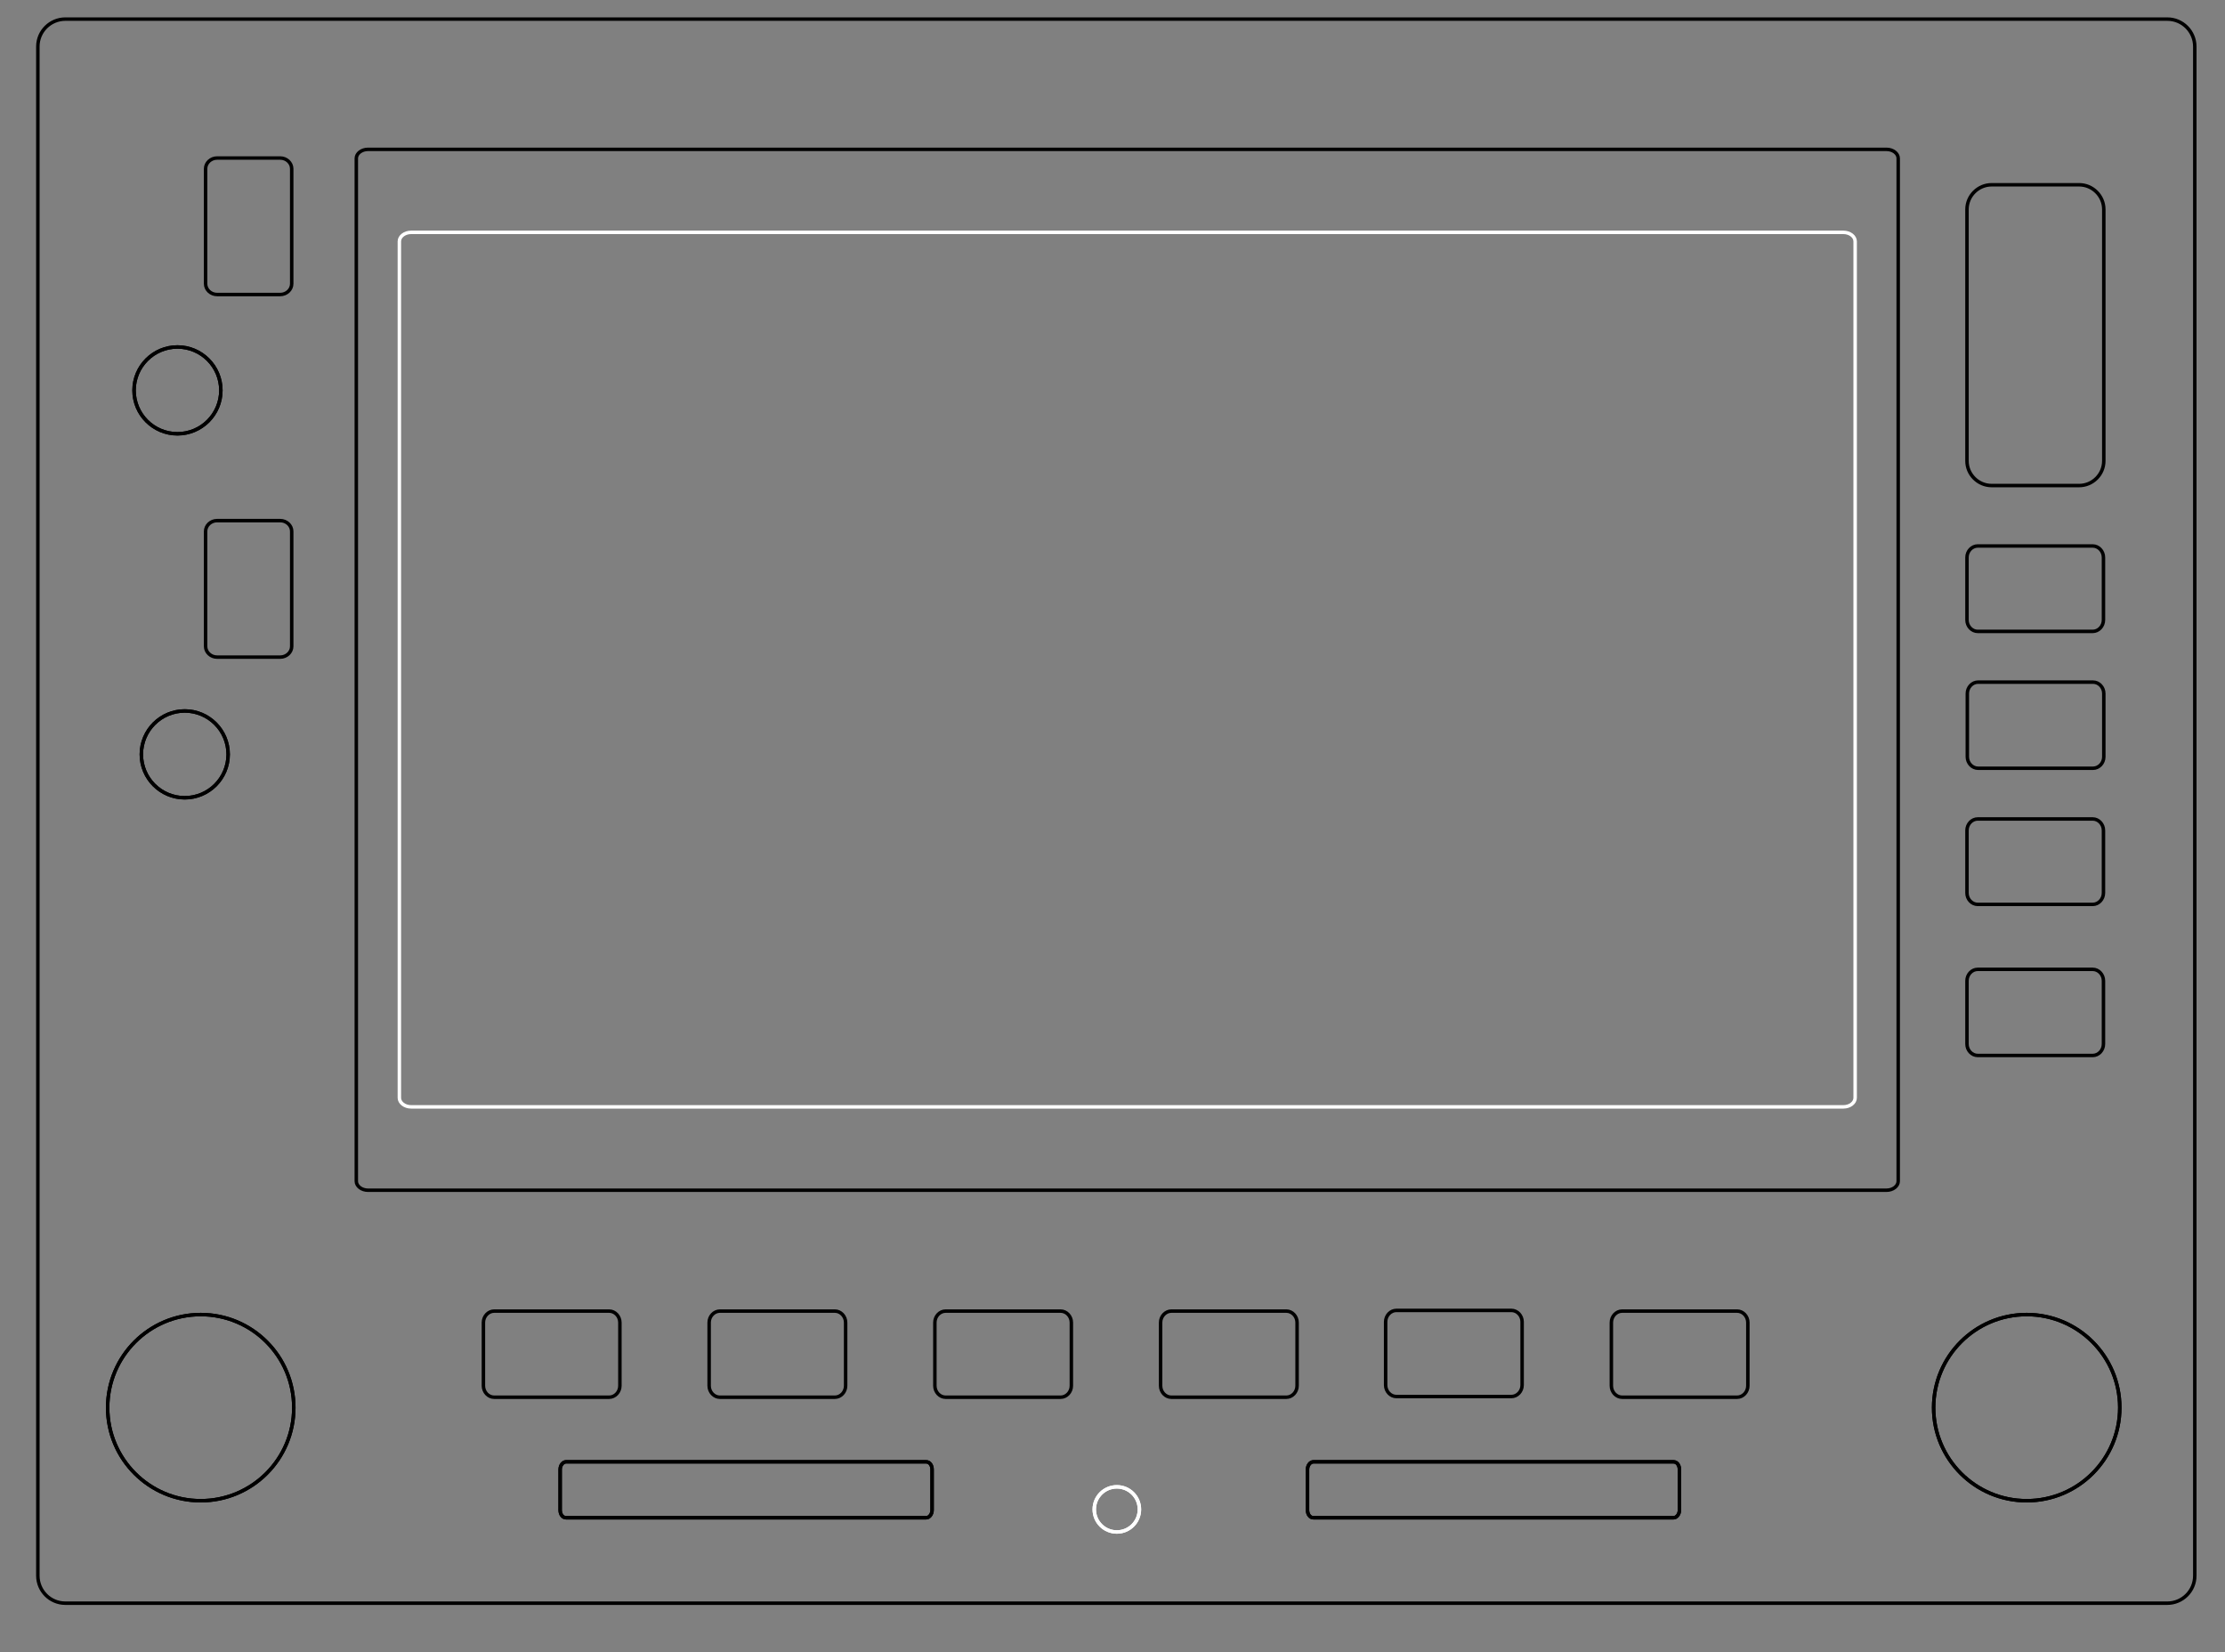 <?xml version="1.0" encoding="UTF-8" standalone="no"?>
<svg
   xmlns:dc="http://purl.org/dc/elements/1.1/"
   xmlns:cc="http://creativecommons.org/ns#"
   xmlns:rdf="http://www.w3.org/1999/02/22-rdf-syntax-ns#"
   xmlns:svg="http://www.w3.org/2000/svg"
   xmlns="http://www.w3.org/2000/svg"
   xmlns:sodipodi="http://sodipodi.sourceforge.net/DTD/sodipodi-0.dtd"
   xmlns:inkscape="http://www.inkscape.org/namespaces/inkscape"
   inkscape:version="1.0 (4035a4fb49, 2020-05-01)"
   sodipodi:docname="design.svg"
   id="svg186"
   version="1.1"
   xmlnsXlink="http://www.w3.org/1999/xlink"
   viewBox="0 0 6.407 4.757"
   height="4.757in"
   width="6.407in">
  <rect x="0" y="0" width="6.407" height="4.757" fill="#808080" stroke="none"/>
  <defs
     id="defs190" />
  <sodipodi:namedview
     inkscape:current-layer="svg186"
     inkscape:window-maximized="1"
     inkscape:window-y="-9"
     inkscape:window-x="-9"
     inkscape:cy="235.2843"
     inkscape:cx="270.44542"
     inkscape:zoom="1.3129043"
     showgrid="false"
     id="namedview188"
     inkscape:window-height="1001"
     inkscape:window-width="1920"
     inkscape:pageshadow="2"
     inkscape:pageopacity="0"
     guidetolerance="10"
     gridtolerance="10"
     objecttolerance="10"
     borderopacity="1"
     bordercolor="#666666"
     pagecolor="#ffffff" />
  <g
     id="g184"
     transform="translate(-0.087,4.813)">
    <g
       id="g182"
       transform="scale(1,-1)"
       data-reactroot="">
      <g
         id="g6"
         stroke="#000000"
         fill="none">
        <g
           id="g4"
           transform="translate(0.665,0.76)">
          <path
             id="path2"
             stroke-width="0.01"
             d="M 0,0.268 C 0.148,0.268 0.268,0.148 0.268,0 0.268,-0.148 0.148,-0.268 0,-0.268 c -0.148,0 -0.268,0.12 -0.268,0.268 0,0.148 0.12,0.268 0.268,0.268"
             class="outline" />
        </g>
      </g>
      <g
         id="g12"
         stroke="#000000"
         fill="none">
        <g
           id="g10"
           transform="translate(5.923,0.76)">
          <path
             id="path8"
             stroke-width="0.01"
             d="m 0,0.268 c 0.148,0 0.268,-0.12 0.268,-0.268 0,-0.148 -0.12,-0.268 -0.268,-0.268 -0.148,0 -0.268,0.12 -0.268,0.268 0,0.148 0.12,0.268 0.268,0.268"
             class="outline" />
        </g>
      </g>
      <g
         id="g18"
         stroke="#000000"
         fill="none">
        <g
           id="g16"
           transform="rotate(-90,4.898,-1.05)">
          <path
             id="path14"
             stroke-width="0.01"
             d="m -0.362,-0.197 c 0,0 0.724,0 0.724,0 0.039,0 0.071,0.032 0.071,0.071 0,0 0,0.252 0,0.252 0,0.039 -0.032,0.071 -0.071,0.071 0,0 -0.724,0 -0.724,0 -0.039,0 -0.071,-0.032 -0.071,-0.071 0,0 0,-0.252 0,-0.252 0,-0.039 0.032,-0.071 0.071,-0.071"
             class="outline" />
        </g>
      </g>
      <g
         id="g24"
         stroke="#000000"
         fill="none">
        <g
           id="g22"
           transform="rotate(-90,1.62,-0.706)">
          <path
             id="path20"
             stroke-width="0.01"
             d="m -0.091,-0.197 c 0,0 0.182,0 0.182,0 0.018,0 0.033,0.014 0.033,0.031 0,0 0,0.331 0,0.331 0,0.017 -0.015,0.031 -0.033,0.031 0,0 -0.182,0 -0.182,0 -0.018,0 -0.033,-0.014 -0.033,-0.031 0,0 0,-0.331 0,-0.331 0,-0.017 0.015,-0.031 0.033,-0.031"
             class="outline" />
        </g>
      </g>
      <g
         id="g30"
         stroke="#000000"
         fill="none">
        <g
           id="g28"
           transform="translate(0.619,2.641)">
          <path
             id="path26"
             stroke-width="0.01"
             d="M 0,0.125 C 0.069,0.125 0.125,0.069 0.125,0 0.125,-0.069 0.069,-0.125 0,-0.125 c -0.069,0 -0.125,0.056 -0.125,0.125 0,0.069 0.056,0.125 0.125,0.125"
             class="outline" />
        </g>
      </g>
      <g
         id="g36"
         stroke="#000000"
         fill="none">
        <g
           id="g34"
           transform="translate(0.598,3.689)">
          <path
             id="path32"
             stroke-width="0.01"
             d="m 0,0.125 c 0.069,0 0.125,-0.056 0.125,-0.125 0,-0.069 -0.056,-0.125 -0.125,-0.125 -0.069,0 -0.125,0.056 -0.125,0.125 0,0.069 0.056,0.125 0.125,0.125"
             class="outline" />
        </g>
      </g>
      <g
         id="g42"
         stroke="#ffffff"
         fill="none">
        <g
           id="g40"
           transform="translate(3.333,2.885)">
          <path
             id="path38"
             stroke-width="0.01"
             d="m -2.062,-1.259 c 0,0 4.124,0 4.124,0 0.019,0 0.034,0.012 0.034,0.026 0,0 0,2.466 0,2.466 0,0.014 -0.015,0.026 -0.034,0.026 0,0 -4.124,0 -4.124,0 -0.019,0 -0.034,-0.012 -0.034,-0.026 0,0 0,-2.466 0,-2.466 0,-0.014 0.015,-0.026 0.034,-0.026"
             class="outline" />
        </g>
      </g>
      <g
         id="g48"
         stroke="#ffffff"
         fill="none">
        <g
           id="g46"
           transform="translate(3.303,0.467)">
          <path
             id="path44"
             stroke-width="0.01"
             d="M 0,0.065 C 0.036,0.065 0.065,0.036 0.065,0 0.065,-0.036 0.036,-0.065 0,-0.065 c -0.036,0 -0.065,0.029 -0.065,0.065 0,0.036 0.029,0.065 0.065,0.065"
             class="outline" />
        </g>
      </g>
      <g
         id="g54"
         stroke="#000000"
         fill="none">
        <g
           id="g52"
           transform="translate(2.236,0.524)">
          <path
             id="path50"
             stroke-width="0.01"
             d="m -0.519,-0.081 c 0,0 1.037,0 1.037,0 0.009,0 0.017,0.01 0.017,0.022 0,0 0,0.117 0,0.117 0,0.012 -0.007,0.022 -0.017,0.022 0,0 -1.037,0 -1.037,0 -0.009,0 -0.017,-0.01 -0.017,-0.022 0,0 0,-0.117 0,-0.117 0,-0.012 0.007,-0.022 0.017,-0.022"
             class="outline" />
        </g>
      </g>
      <g
         id="g60"
         stroke="#000000"
         fill="none">
        <g
           id="g58"
           transform="translate(4.388,0.524)">
          <path
             id="path56"
             stroke-width="0.01"
             d="m -0.519,-0.081 c 0,0 1.037,0 1.037,0 0.009,0 0.017,0.01 0.017,0.022 0,0 0,0.117 0,0.117 0,0.012 -0.007,0.022 -0.017,0.022 0,0 -1.037,0 -1.037,0 -0.009,0 -0.017,-0.01 -0.017,-0.022 0,0 0,-0.117 0,-0.117 0,-0.012 0.007,-0.022 0.017,-0.022"
             class="outline" />
        </g>
      </g>
      <g
         id="g66"
         stroke="#000000"
         fill="none">
        <g
           id="g64"
           transform="translate(3.302,2.477)">
          <path
             id="path62"
             stroke-width="0.01"
             d="m -3.027,-2.28 c 0,0 6.053,0 6.053,0 0.043,0 0.079,0.035 0.079,0.079 0,0 0,4.403 0,4.403 0,0.043 -0.035,0.079 -0.079,0.079 0,0 -6.053,0 -6.053,0 -0.043,0 -0.079,-0.035 -0.079,-0.079 0,0 0,-4.403 0,-4.403 0,-0.043 0.035,-0.079 0.079,-0.079"
             class="outline" />
        </g>
      </g>
      <g
         id="g72"
         stroke="#000000"
         fill="none">
        <g
           id="g70"
           transform="translate(0.665,0.76)">
          <path
             id="path68"
             stroke-width="0.01"
             d="M 0,0.268 C 0.148,0.268 0.268,0.148 0.268,0 0.268,-0.148 0.148,-0.268 0,-0.268 c -0.148,0 -0.268,0.12 -0.268,0.268 0,0.148 0.12,0.268 0.268,0.268"
             class="outline" />
        </g>
      </g>
      <g
         id="g78"
         stroke="#000000"
         fill="none">
        <g
           id="g76"
           transform="translate(5.923,0.76)">
          <path
             id="path74"
             stroke-width="0.01"
             d="m 0,0.268 c 0.148,0 0.268,-0.12 0.268,-0.268 0,-0.148 -0.12,-0.268 -0.268,-0.268 -0.148,0 -0.268,0.12 -0.268,0.268 0,0.148 0.12,0.268 0.268,0.268"
             class="outline" />
        </g>
      </g>
      <g
         id="g84"
         stroke="#000000"
         fill="none">
        <g
           id="g82"
           transform="translate(0.803,4.162)">
          <path
             id="path80"
             stroke-width="0.01"
             d="m -0.091,-0.197 c 0,0 0.182,0 0.182,0 0.018,0 0.033,0.014 0.033,0.031 0,0 0,0.331 0,0.331 0,0.017 -0.015,0.031 -0.033,0.031 0,0 -0.182,0 -0.182,0 -0.018,0 -0.033,-0.014 -0.033,-0.031 0,0 0,-0.331 0,-0.331 0,-0.017 0.015,-0.031 0.033,-0.031"
             class="outline" />
        </g>
      </g>
      <g
         id="g90"
         stroke="#000000"
         fill="none">
        <g
           id="g88"
           transform="translate(0.803,3.118)">
          <path
             id="path86"
             stroke-width="0.01"
             d="m -0.091,-0.197 c 0,0 0.182,0 0.182,0 0.018,0 0.033,0.014 0.033,0.031 0,0 0,0.331 0,0.331 0,0.017 -0.015,0.031 -0.033,0.031 0,0 -0.182,0 -0.182,0 -0.018,0 -0.033,-0.014 -0.033,-0.031 0,0 0,-0.331 0,-0.331 0,-0.017 0.015,-0.031 0.033,-0.031"
             class="outline" />
        </g>
      </g>
      <g
         id="g96"
         stroke="#000000"
         fill="none">
        <g
           id="g94"
           transform="rotate(-90,4.14,-1.808)">
          <path
             id="path92"
             stroke-width="0.01"
             d="m -0.09,-0.197 c 0,0 0.18,0 0.18,0 0.018,0 0.033,0.014 0.033,0.031 0,0 0,0.331 0,0.331 0,0.017 -0.015,0.031 -0.033,0.031 0,0 -0.18,0 -0.18,0 -0.018,0 -0.033,-0.014 -0.033,-0.031 0,0 0,-0.331 0,-0.331 0,-0.017 0.015,-0.031 0.033,-0.031"
             class="outline" />
        </g>
      </g>
      <g
         id="g102"
         stroke="#000000"
         fill="none">
        <g
           id="g100"
           transform="rotate(-90,4.337,-1.612)">
          <path
             id="path98"
             stroke-width="0.01"
             d="m -0.091,-0.197 c 0,0 0.182,0 0.182,0 0.018,0 0.033,0.014 0.033,0.031 0,0 0,0.331 0,0.331 0,0.017 -0.015,0.031 -0.033,0.031 0,0 -0.182,0 -0.182,0 -0.018,0 -0.033,-0.014 -0.033,-0.031 0,0 0,-0.331 0,-0.331 0,-0.017 0.015,-0.031 0.033,-0.031"
             class="outline" />
        </g>
      </g>
      <g
         id="g108"
         stroke="#000000"
         fill="none">
        <g
           id="g106"
           transform="rotate(-90,4.533,-1.415)">
          <path
             id="path104"
             stroke-width="0.01"
             d="m -0.09,-0.197 c 0,0 0.18,0 0.18,0 0.018,0 0.033,0.014 0.033,0.031 0,0 0,0.331 0,0.331 0,0.017 -0.015,0.031 -0.033,0.031 0,0 -0.18,0 -0.18,0 -0.018,0 -0.033,-0.014 -0.033,-0.031 0,0 0,-0.331 0,-0.331 0,-0.017 0.015,-0.031 0.033,-0.031"
             class="outline" />
        </g>
      </g>
      <g
         id="g114"
         stroke="#000000"
         fill="none">
        <g
           id="g112"
           transform="rotate(-90,3.923,-2.025)">
          <path
             id="path110"
             stroke-width="0.01"
             d="m -0.091,-0.197 c 0,0 0.182,0 0.182,0 0.018,0 0.033,0.014 0.033,0.031 0,0 0,0.331 0,0.331 0,0.017 -0.015,0.031 -0.033,0.031 0,0 -0.182,0 -0.182,0 -0.018,0 -0.033,-0.014 -0.033,-0.031 0,0 0,-0.331 0,-0.331 0,-0.017 0.015,-0.031 0.033,-0.031"
             class="outline" />
        </g>
      </g>
      <g
         id="g120"
         stroke="#000000"
         fill="none">
        <g
           id="g118"
           transform="rotate(-90,1.295,-0.381)">
          <path
             id="path116"
             stroke-width="0.01"
             d="m -0.091,-0.197 c 0,0 0.182,0 0.182,0 0.018,0 0.033,0.014 0.033,0.031 0,0 0,0.331 0,0.331 0,0.017 -0.015,0.031 -0.033,0.031 0,0 -0.182,0 -0.182,0 -0.018,0 -0.033,-0.014 -0.033,-0.031 0,0 0,-0.331 0,-0.331 0,-0.017 0.015,-0.031 0.033,-0.031"
             class="outline" />
        </g>
      </g>
      <g
         id="g126"
         stroke="#000000"
         fill="none">
        <g
           id="g124"
           transform="rotate(-90,1.945,-1.031)">
          <path
             id="path122"
             stroke-width="0.01"
             d="m -0.091,-0.197 c 0,0 0.182,0 0.182,0 0.018,0 0.033,0.014 0.033,0.031 0,0 0,0.331 0,0.331 0,0.017 -0.015,0.031 -0.033,0.031 0,0 -0.182,0 -0.182,0 -0.018,0 -0.033,-0.014 -0.033,-0.031 0,0 0,-0.331 0,-0.331 0,-0.017 0.015,-0.031 0.033,-0.031"
             class="outline" />
        </g>
      </g>
      <g
         id="g132"
         stroke="#000000"
         fill="none">
        <g
           id="g130"
           transform="rotate(-90,2.27,-1.356)">
          <path
             id="path128"
             stroke-width="0.01"
             d="m -0.091,-0.197 c 0,0 0.182,0 0.182,0 0.018,0 0.033,0.014 0.033,0.031 0,0 0,0.331 0,0.331 0,0.017 -0.015,0.031 -0.033,0.031 0,0 -0.182,0 -0.182,0 -0.018,0 -0.033,-0.014 -0.033,-0.031 0,0 0,-0.331 0,-0.331 0,-0.017 0.015,-0.031 0.033,-0.031"
             class="outline" />
        </g>
      </g>
      <g
         id="g138"
         stroke="#000000"
         fill="none">
        <g
           id="g136"
           transform="rotate(-90,2.595,-1.679)">
          <path
             id="path134"
             stroke-width="0.01"
             d="m -0.091,-0.197 c 0,0 0.182,0 0.182,0 0.018,0 0.033,0.014 0.033,0.031 0,0 0,0.331 0,0.331 0,0.017 -0.015,0.031 -0.033,0.031 0,0 -0.182,0 -0.182,0 -0.018,0 -0.033,-0.014 -0.033,-0.031 0,0 0,-0.331 0,-0.331 0,-0.017 0.015,-0.031 0.033,-0.031"
             class="outline" />
        </g>
      </g>
      <g
         id="g144"
         stroke="#000000"
         fill="none">
        <g
           id="g142"
           transform="rotate(-90,2.919,-2.005)">
          <path
             id="path140"
             stroke-width="0.01"
             d="m -0.091,-0.197 c 0,0 0.182,0 0.182,0 0.018,0 0.033,0.014 0.033,0.031 0,0 0,0.331 0,0.331 0,0.017 -0.015,0.031 -0.033,0.031 0,0 -0.182,0 -0.182,0 -0.018,0 -0.033,-0.014 -0.033,-0.031 0,0 0,-0.331 0,-0.331 0,-0.017 0.015,-0.031 0.033,-0.031"
             class="outline" />
        </g>
      </g>
      <g
         id="g150"
         stroke="#000000"
         fill="none">
        <g
           id="g148"
           transform="translate(0.619,2.641)">
          <path
             id="path146"
             stroke-width="0.01"
             d="M 0,0.125 C 0.069,0.125 0.125,0.069 0.125,0 0.125,-0.069 0.069,-0.125 0,-0.125 c -0.069,0 -0.125,0.056 -0.125,0.125 0,0.069 0.056,0.125 0.125,0.125"
             class="outline" />
        </g>
      </g>
      <g
         id="g156"
         stroke="#000000"
         fill="none">
        <g
           id="g154"
           transform="translate(0.598,3.689)">
          <path
             id="path152"
             stroke-width="0.01"
             d="m 0,0.125 c 0.069,0 0.125,-0.056 0.125,-0.125 0,-0.069 -0.056,-0.125 -0.125,-0.125 -0.069,0 -0.125,0.056 -0.125,0.125 0,0.069 0.056,0.125 0.125,0.125"
             class="outline" />
        </g>
      </g>
      <g
         id="g162"
         stroke="#000000"
         fill="none">
        <g
           id="g160"
           transform="translate(3.333,2.885)">
          <path
             id="path158"
             stroke-width="0.01"
             d="m -2.186,-1.499 c 0,0 4.372,0 4.372,0 0.019,0 0.034,0.012 0.034,0.026 0,0 0,2.945 0,2.945 0,0.014 -0.015,0.026 -0.034,0.026 0,0 -4.372,0 -4.372,0 -0.019,0 -0.034,-0.012 -0.034,-0.026 0,0 0,-2.945 0,-2.945 0,-0.014 0.015,-0.026 0.034,-0.026"
             class="outline" />
        </g>
      </g>
      <g
         id="g168"
         stroke="#ffffff"
         fill="none">
        <g
           id="g166"
           transform="translate(3.303,0.467)">
          <path
             id="path164"
             stroke-width="0.01"
             d="M 0,0.065 C 0.036,0.065 0.065,0.036 0.065,0 0.065,-0.036 0.036,-0.065 0,-0.065 c -0.036,0 -0.065,0.029 -0.065,0.065 0,0.036 0.029,0.065 0.065,0.065"
             class="outline" />
        </g>
      </g>
      <g
         id="g174"
         stroke="#000000"
         fill="none">
        <g
           id="g172"
           transform="translate(2.236,0.524)">
          <path
             id="path170"
             stroke-width="0.01"
             d="m -0.519,-0.081 c 0,0 1.037,0 1.037,0 0.009,0 0.017,0.01 0.017,0.022 0,0 0,0.117 0,0.117 0,0.012 -0.007,0.022 -0.017,0.022 0,0 -1.037,0 -1.037,0 -0.009,0 -0.017,-0.01 -0.017,-0.022 0,0 0,-0.117 0,-0.117 0,-0.012 0.007,-0.022 0.017,-0.022"
             class="outline" />
        </g>
      </g>
      <g
         id="g180"
         stroke="#000000"
         fill="none">
        <g
           id="g178"
           transform="translate(4.388,0.524)">
          <path
             id="path176"
             stroke-width="0.01"
             d="m -0.519,-0.081 c 0,0 1.037,0 1.037,0 0.009,0 0.017,0.01 0.017,0.022 0,0 0,0.117 0,0.117 0,0.012 -0.007,0.022 -0.017,0.022 0,0 -1.037,0 -1.037,0 -0.009,0 -0.017,-0.01 -0.017,-0.022 0,0 0,-0.117 0,-0.117 0,-0.012 0.007,-0.022 0.017,-0.022"
             class="outline" />
        </g>
      </g>
    </g>
  </g>
</svg>
